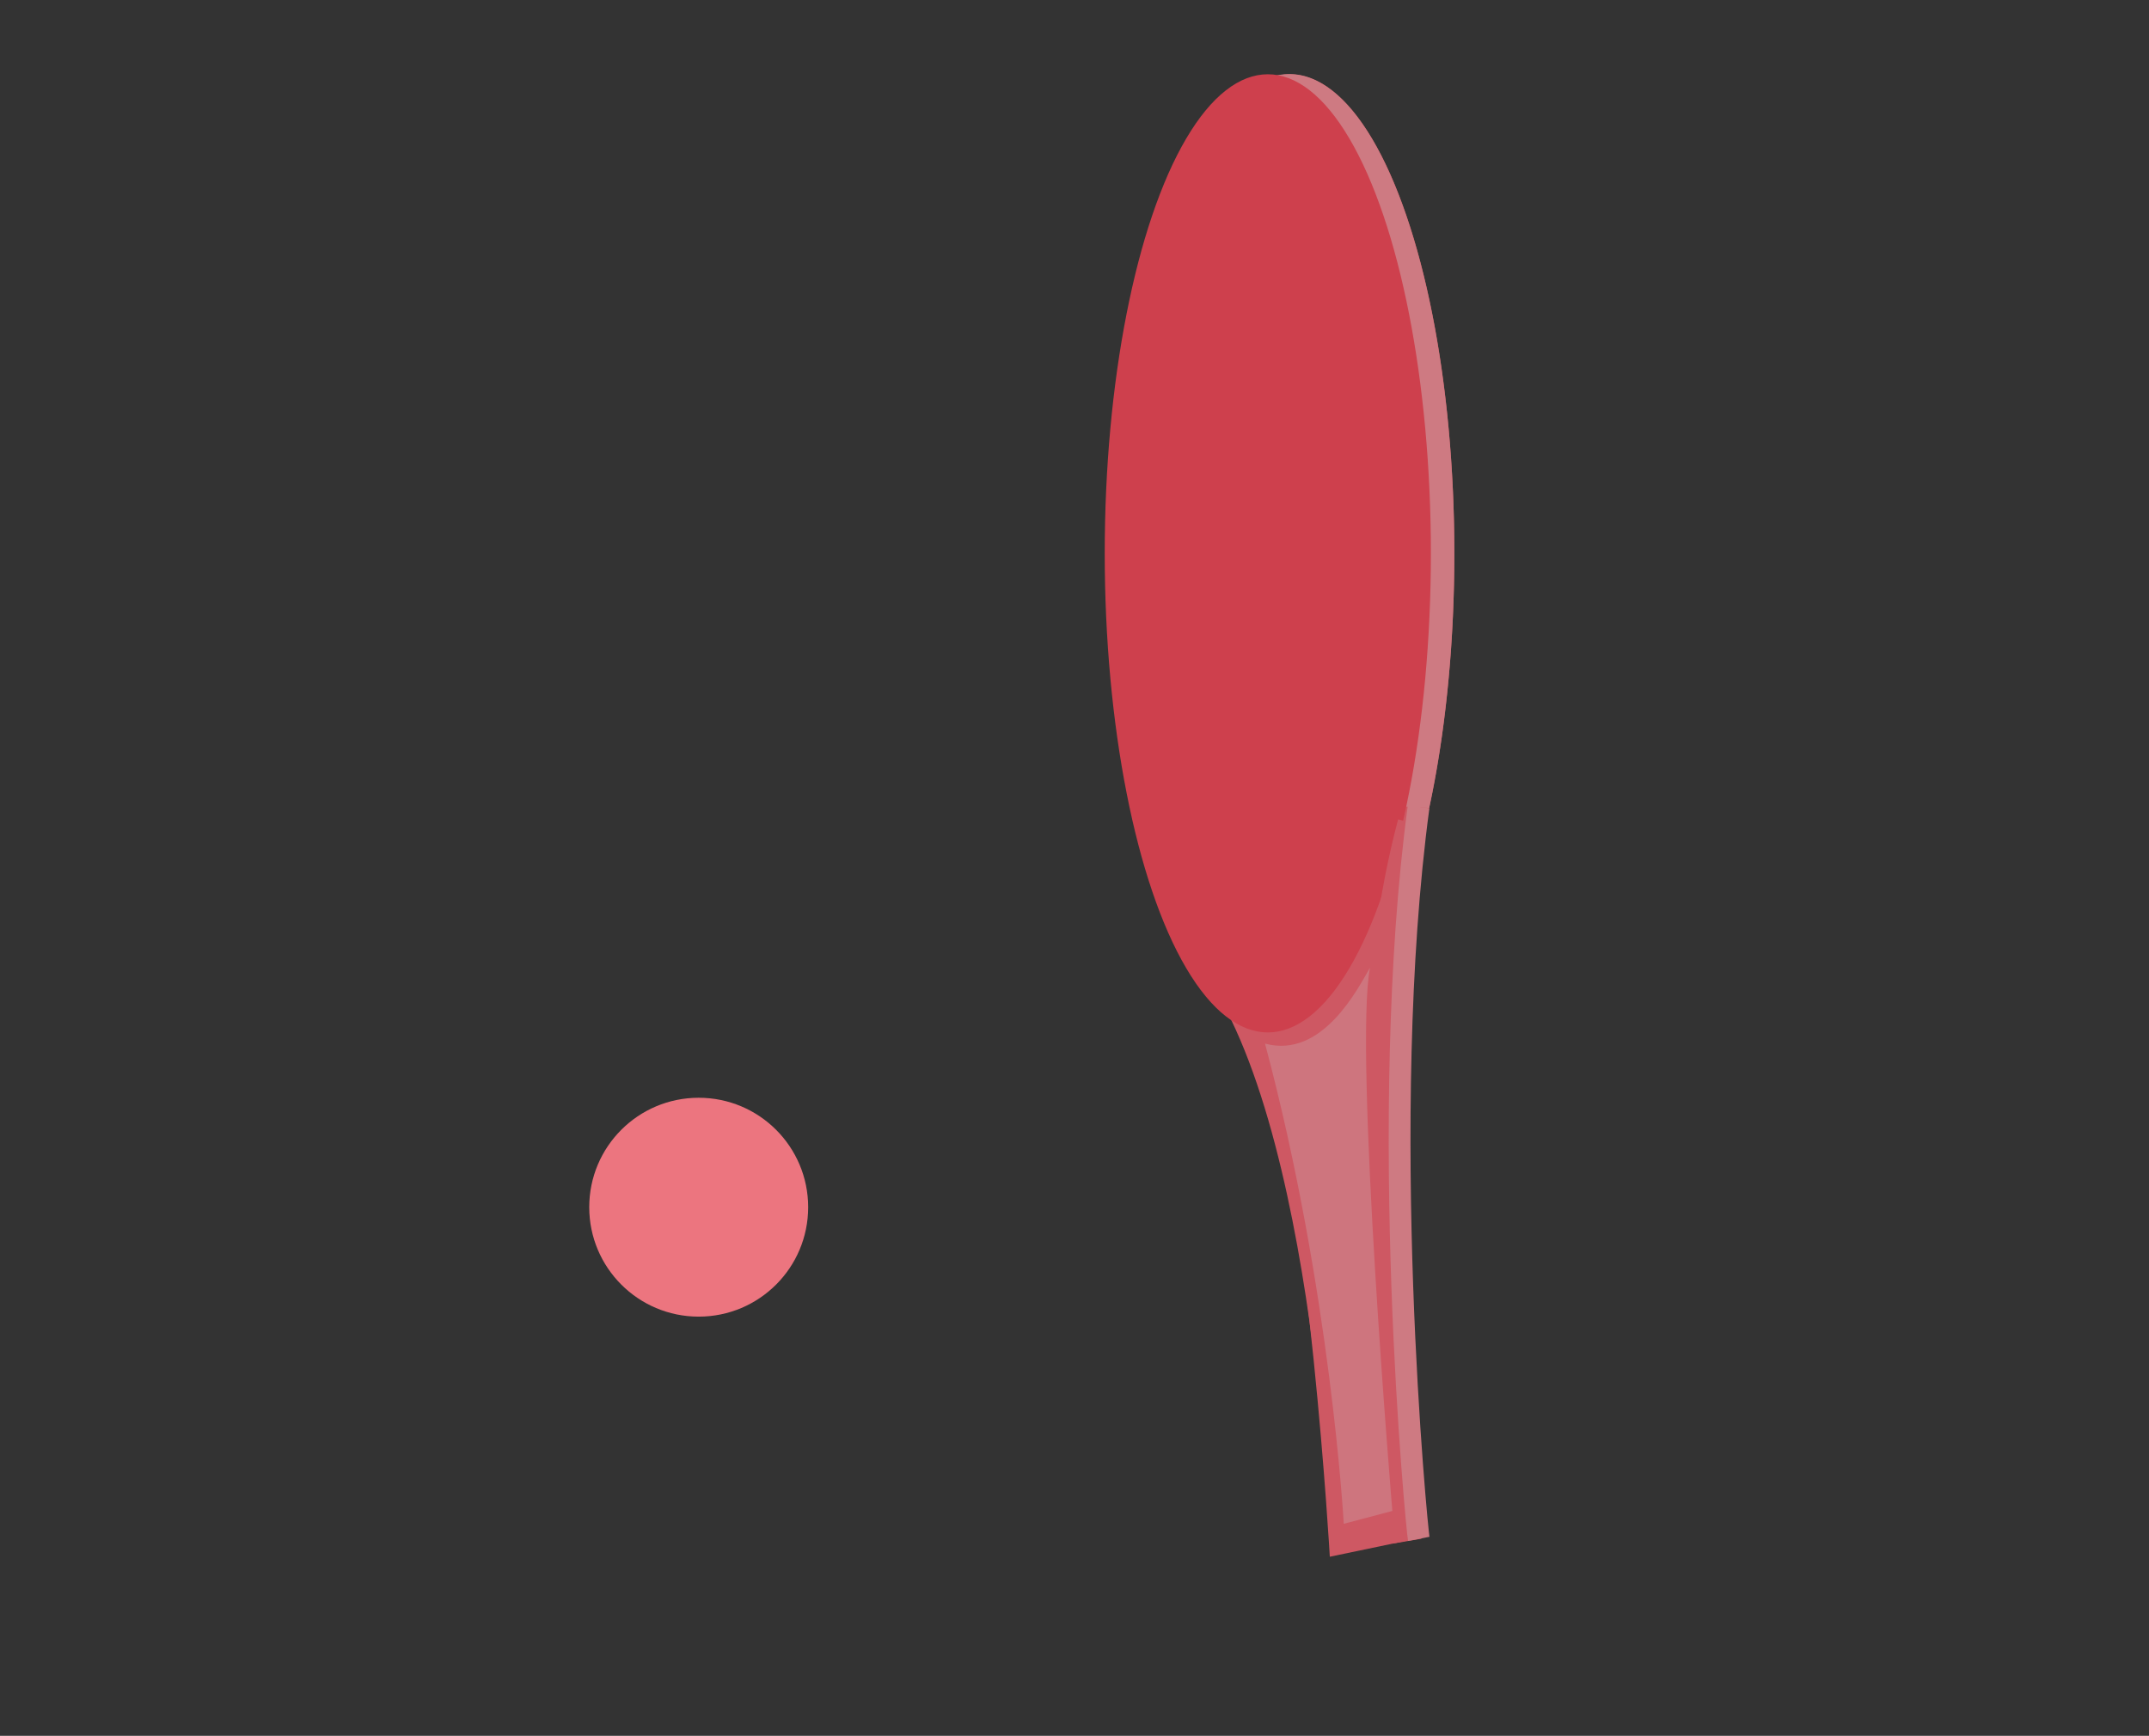 <?xml version="1.0" encoding="UTF-8" standalone="no"?>
<!-- Created with Inkscape (http://www.inkscape.org/) -->

<svg
   width="81.224mm"
   height="65.622mm"
   viewBox="0 0 81.224 65.622"
   version="1.1"
   id="svg8"
   inkscape:version="1.1 (c4e8f9ed74, 2021-05-24)"
   sodipodi:docname="TableEvent.svg"
   xmlns:inkscape="http://www.inkscape.org/namespaces/inkscape"
   xmlns:sodipodi="http://sodipodi.sourceforge.net/DTD/sodipodi-0.dtd"
   xmlns="http://www.w3.org/2000/svg"
   xmlns:svg="http://www.w3.org/2000/svg"
   xmlns:rdf="http://www.w3.org/1999/02/22-rdf-syntax-ns#"
   xmlns:cc="http://creativecommons.org/ns#"
   xmlns:dc="http://purl.org/dc/elements/1.1/">
  <rect x="0" y="0" width="81.224" height="65.622" fill="#333333" stroke="none"/>
  <defs
     id="defs2" />
  <sodipodi:namedview
     id="base"
     pagecolor="#ffffff"
     bordercolor="#666666"
     borderopacity="1.0"
     inkscape:pageopacity="0.0"
     inkscape:pageshadow="2"
     inkscape:zoom="0.7"
     inkscape:cx="-35"
     inkscape:cy="255.71429"
     inkscape:document-units="mm"
     inkscape:current-layer="g933"
     showgrid="false"
     inkscape:window-width="1920"
     inkscape:window-height="972"
     inkscape:window-x="0"
     inkscape:window-y="27"
     inkscape:window-maximized="1"
     inkscape:pagecheckerboard="0"
     width="81.224mm" />
  <g
     inkscape:label="Layer 1"
     inkscape:groupmode="layer"
     id="layer1">
    <g
       id="g933"
       transform="matrix(-21.109,0,0,21.109,598.061,-2063.468)">
      <path
         style="fill:none;stroke:#ce5863;stroke-width:0.051px;stroke-linecap:butt;stroke-linejoin:miter;stroke-opacity:1"
         d="m 26.194,99.435 c -0.241,0.241 -0.27,1.093 -0.27,1.093"
         id="path909"
         inkscape:connector-curvature="0"
         sodipodi:nodetypes="cc" />
      <path
         id="path911"
         style="fill:#ce5863;fill-opacity:1;stroke:none;stroke-width:0.051px;stroke-linecap:butt;stroke-linejoin:miter;stroke-opacity:1"
         d="m 25.869,99.458 c 0.039,0.146 -0.057,1.054 -0.057,1.054 l 0.139,0.029 c 0,0 0.035,-0.621 0.127,-0.963 z"
         inkscape:connector-curvature="0"
         sodipodi:nodetypes="ccccc" />
      <ellipse
         style="opacity:1;fill:#ce5863;fill-opacity:1;stroke:none;stroke-width:0.124;stroke-linecap:round;stroke-linejoin:round;stroke-miterlimit:4;stroke-dasharray:none;stroke-dashoffset:3779.53;stroke-opacity:0.651"
         id="ellipse913"
         ry="0.858"
         rx="0.295"
         cy="98.744"
         cx="26.023" />
      <path
         id="path915"
         style="opacity:1;fill:#ce7a82;fill-opacity:1;stroke:none;stroke-width:0.645;stroke-linecap:round;stroke-linejoin:round;stroke-miterlimit:4;stroke-dasharray:none;stroke-dashoffset:3779.53;stroke-opacity:0.651"
         sodipodi:type="arc"
         sodipodi:cx="26.022768"
         sodipodi:cy="98.744461"
         sodipodi:rx="0.29531711"
         sodipodi:ry="0.85838228"
         sodipodi:start="2.5817147"
         sodipodi:end="0.52011855"
         d="m 25.773,99.2 a 0.295,0.858 0 0 1 0.055,-1.099 0.295,0.858 0 0 1 0.382,-0.022 0.295,0.858 0 0 1 0.07,1.092"
         sodipodi:arc-type="arc"
         sodipodi:open="true" />
      <ellipse
         ry="0.858"
         rx="0.292"
         cy="98.744"
         cx="26.062"
         id="ellipse917"
         style="opacity:1;fill:#ce404d;fill-opacity:1;stroke:none;stroke-width:0.123;stroke-linecap:round;stroke-linejoin:round;stroke-miterlimit:4;stroke-dasharray:none;stroke-dashoffset:3779.53;stroke-opacity:0.651" />
      <path
         sodipodi:nodetypes="cc"
         inkscape:connector-curvature="0"
         id="path919"
         d="m 25.804,99.227 c 0.139,0.52 0.008,1.286 0.008,1.286"
         style="fill:none;stroke:#ce5863;stroke-width:0.051px;stroke-linecap:butt;stroke-linejoin:miter;stroke-opacity:1" />
      <path
         sodipodi:nodetypes="ccccc"
         inkscape:connector-curvature="0"
         d="m 25.879,99.486 c 0.029,0.15 -0.04,0.973 -0.04,0.973 l 0.087,0.023 c 0,0 0.023,-0.418 0.141,-0.86 -0.103,0.028 -0.167,-0.1 -0.188,-0.136 z"
         style="fill:#ce757e;fill-opacity:1;stroke:none;stroke-width:0.051px;stroke-linecap:butt;stroke-linejoin:miter;stroke-opacity:1"
         id="path921" />
      <path
         style="fill:none;stroke:#ce7a82;stroke-width:0.039px;stroke-linecap:butt;stroke-linejoin:miter;stroke-opacity:1"
         d="m 25.792,99.198 c 0.075,0.558 0.003,1.294 -2.69e-4,1.311"
         id="path923"
         inkscape:connector-curvature="0"
         sodipodi:nodetypes="cc" />
      <path
         style="fill:none;stroke:#ddccc6;stroke-width:0.052px;stroke-linecap:butt;stroke-linejoin:miter;stroke-opacity:1"
         d="m 34.422,99.482 c -0.249,0.249 -0.278,1.126 -0.278,1.126"
         id="path973"
         inkscape:connector-curvature="0"
         sodipodi:nodetypes="cc" />
      <path
         id="path975"
         style="fill:#ddccc6;fill-opacity:1;stroke:none;stroke-width:0.052px;stroke-linecap:butt;stroke-linejoin:miter;stroke-opacity:1"
         d="m 34.088,99.506 c 0.04,0.15 -0.059,1.087 -0.059,1.087 l 0.144,0.03 c 0,0 0.036,-0.64 0.13,-0.993 z"
         inkscape:connector-curvature="0"
         sodipodi:nodetypes="ccccc" />
      <ellipse
         style="opacity:1;fill:#ddccc6;fill-opacity:1;stroke:none;stroke-width:0.127;stroke-linecap:round;stroke-linejoin:round;stroke-miterlimit:4;stroke-dasharray:none;stroke-dashoffset:3779.53;stroke-opacity:0.651"
         id="ellipse977"
         cx="34.246"
         cy="98.771"
         rx="0.304"
         ry="0.885" />
      <path
         id="path979"
         style="opacity:1;fill:#ffffff;fill-opacity:1;stroke:none;stroke-width:0.645;stroke-linecap:round;stroke-linejoin:round;stroke-miterlimit:4;stroke-dasharray:none;stroke-dashoffset:3779.53;stroke-opacity:0.651"
         sodipodi:type="arc"
         sodipodi:cx="34.246094"
         sodipodi:cy="98.770668"
         sodipodi:rx="0.30433151"
         sodipodi:ry="0.88458395"
         sodipodi:start="2.5817147"
         sodipodi:end="0.52011855"
         d="m 33.988,99.24 a 0.304,0.885 0 0 1 0.056,-1.133 0.304,0.885 0 0 1 0.394,-0.023 0.304,0.885 0 0 1 0.072,1.125"
         sodipodi:open="true"
         sodipodi:arc-type="arc" />
      <ellipse
         ry="0.885"
         rx="0.28"
         cy="98.771"
         cx="34.307"
         id="ellipse981"
         style="opacity:1;fill:#bf616a;fill-opacity:1;stroke:none;stroke-width:0.122;stroke-linecap:round;stroke-linejoin:round;stroke-miterlimit:4;stroke-dasharray:none;stroke-dashoffset:3779.53;stroke-opacity:0.651" />
      <path
         sodipodi:nodetypes="cc"
         inkscape:connector-curvature="0"
         id="path983"
         d="m 34.02,99.268 c 0.144,0.536 0.009,1.325 0.009,1.325"
         style="fill:none;stroke:#ddccc6;stroke-width:0.052px;stroke-linecap:butt;stroke-linejoin:miter;stroke-opacity:1" />
      <path
         sodipodi:nodetypes="ccccc"
         inkscape:connector-curvature="0"
         d="m 34.097,99.535 c 0.03,0.155 -0.041,1.003 -0.041,1.003 l 0.089,0.024 c 0,0 0.024,-0.431 0.146,-0.887 -0.106,0.028 -0.173,-0.103 -0.194,-0.14 z"
         style="fill:#5557c9;fill-opacity:1;stroke:none;stroke-width:0.052px;stroke-linecap:butt;stroke-linejoin:miter;stroke-opacity:1"
         id="path985" />
      <path
         style="fill:none;stroke:#c49f97;stroke-width:0.04px;stroke-linecap:butt;stroke-linejoin:miter;stroke-opacity:1"
         d="m 34.008,99.238 c 0.078,0.575 0.003,1.333 -2.77e-4,1.351"
         id="path987"
         inkscape:connector-curvature="0"
         sodipodi:nodetypes="cc" />
      <circle
         style="fill:#ec757f;fill-opacity:1;stroke:none;stroke-width:0.005;stroke-linecap:round;stroke-linejoin:round;stroke-opacity:1"
         id="path8882"
         cx="-27.081"
         cy="99.915"
         r="0.196"
         transform="scale(-1,1)" />
    </g>
    <g
       id="g847"
       transform="matrix(-21.109,0,0,21.109,1061.874,-2063.468)">
      <path
         style="fill:none;stroke:#ddccc6;stroke-width:0.265px;stroke-linecap:butt;stroke-linejoin:miter;stroke-opacity:1"
         d="m 24.445,105.965 c -1.259,1.259 -1.407,5.701 -1.407,5.701"
         id="path831"
         inkscape:connector-curvature="0"
         sodipodi:nodetypes="cc" />
      <path
         id="path833"
         style="fill:#ddccc6;fill-opacity:1;stroke:none;stroke-width:0.265px;stroke-linecap:butt;stroke-linejoin:miter;stroke-opacity:1"
         d="m 22.755,106.084 c 0.204,0.76 -0.3,5.5 -0.3,5.5 l 0.727,0.15 c 0,0 0.181,-3.237 0.66,-5.025 z"
         inkscape:connector-curvature="0"
         sodipodi:nodetypes="ccccc" />
      <ellipse
         style="opacity:1;fill:#ddccc6;fill-opacity:1;stroke:none;stroke-width:0.645;stroke-linecap:round;stroke-linejoin:round;stroke-miterlimit:4;stroke-dasharray:none;stroke-dashoffset:3779.53;stroke-opacity:0.651"
         id="ellipse835"
         cx="23.554"
         cy="102.363"
         rx="1.54"
         ry="4.477" />
      <path
         id="path837"
         style="opacity:1;fill:#ffffff;fill-opacity:1;stroke:none;stroke-width:0.645;stroke-linecap:round;stroke-linejoin:round;stroke-miterlimit:4;stroke-dasharray:none;stroke-dashoffset:3779.53;stroke-opacity:0.651"
         sodipodi:type="arc"
         sodipodi:cx="23.554419"
         sodipodi:cy="102.36285"
         sodipodi:rx="1.5401824"
         sodipodi:ry="4.4767647"
         sodipodi:start="2.5817147"
         sodipodi:end="0.52011855"
         d="m 22.249,104.74 a 1.54,4.477 0 0 1 0.285,-5.733 1.54,4.477 0 0 1 1.992,-0.115 1.54,4.477 0 0 1 0.364,5.695"
         sodipodi:open="true"
         sodipodi:arc-type="arc" />
      <ellipse
         ry="4.477"
         rx="1.323"
         cy="102.363"
         cx="23.772"
         id="ellipse839"
         style="opacity:1;fill:#bf616a;fill-opacity:1;stroke:none;stroke-width:0.598;stroke-linecap:round;stroke-linejoin:round;stroke-miterlimit:4;stroke-dasharray:none;stroke-dashoffset:3779.53;stroke-opacity:0.651" />
      <path
         sodipodi:nodetypes="cc"
         inkscape:connector-curvature="0"
         id="path841"
         d="m 22.412,104.879 c 0.726,2.711 0.043,6.704 0.043,6.704"
         style="fill:none;stroke:#ddccc6;stroke-width:0.265px;stroke-linecap:butt;stroke-linejoin:miter;stroke-opacity:1" />
      <path
         sodipodi:nodetypes="ccccc"
         inkscape:connector-curvature="0"
         d="m 22.802,106.232 c 0.15,0.783 -0.207,5.076 -0.207,5.076 l 0.452,0.119 c 0,0 0.119,-2.182 0.737,-4.487 -0.538,0.144 -0.873,-0.52 -0.982,-0.708 z"
         style="fill:#5557c9;fill-opacity:1;stroke:none;stroke-width:0.265px;stroke-linecap:butt;stroke-linejoin:miter;stroke-opacity:1"
         id="path843" />
      <path
         style="fill:none;stroke:#c49f97;stroke-width:0.203px;stroke-linecap:butt;stroke-linejoin:miter;stroke-opacity:1"
         d="m 22.349,104.727 c 0.393,2.912 0.015,6.746 -0.001,6.838"
         id="path845"
         inkscape:connector-curvature="0"
         sodipodi:nodetypes="cc" />
    </g>
  </g>
</svg>
